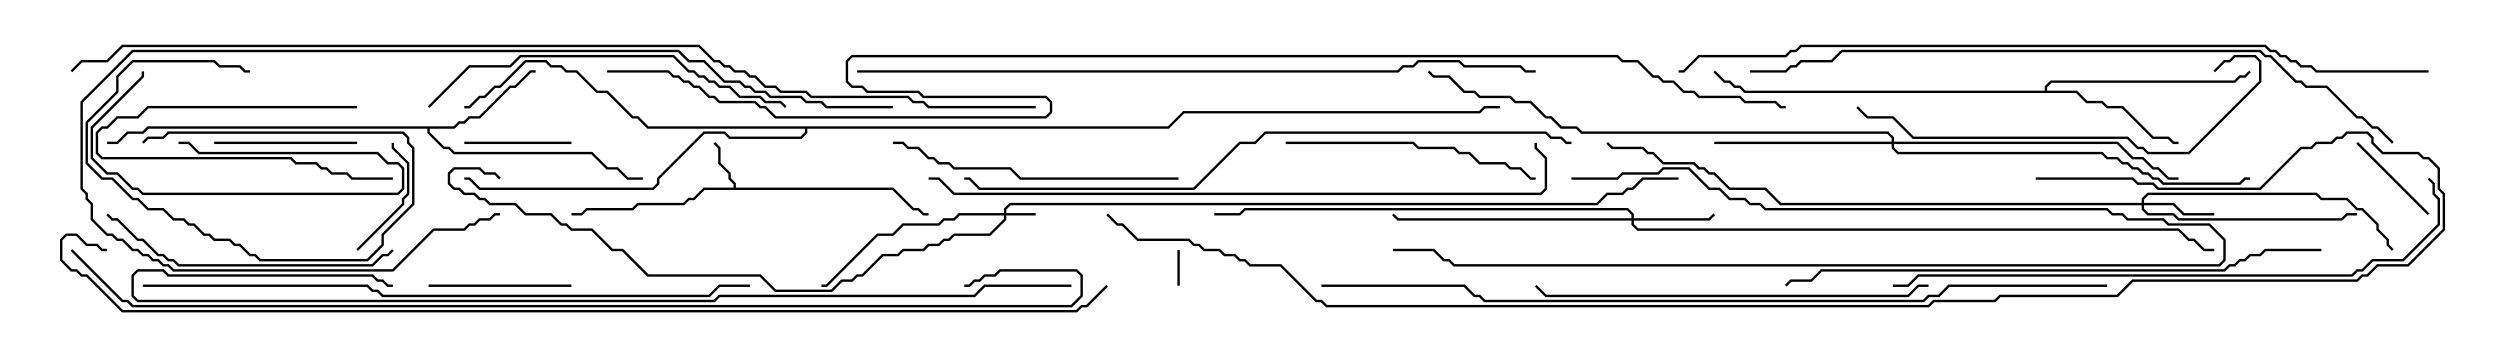 <svg version="1.1" width="105" height="15" xmlns="http://www.w3.org/2000/svg"><path d="M30.807,7.879L30.807,7.735L30.593,7.521L30.593,7.306L30.164,6.878L30.164,6.235L29.965,6.035L30.035,5.965L30.264,6.194L30.264,6.836L30.693,7.265L30.693,7.479L30.907,7.694L30.907,7.879L37.521,7.879L38.378,8.736L38.592,8.736L38.806,8.95L39,8.95L39,9.05L38.765,9.05L38.551,8.836L38.336,8.836L37.479,7.979L29.592,7.979L29.164,8.407L28.949,8.407L28.735,8.621L26.806,8.621L26.592,8.836L24.664,8.836L24.449,9.05L24,9.05L24,8.95L24.408,8.95L24.622,8.736L26.551,8.736L26.765,8.521L28.694,8.521L28.908,8.307L29.122,8.307L29.551,7.879z" stroke="none"/><path d="M19.051,5.307L19.265,5.093L19.479,5.093L19.694,4.879L20.122,4.879L21.408,3.593L21.622,3.593L22.265,2.95L22.5,2.95L22.5,3.05L22.306,3.05L21.664,3.693L21.449,3.693L20.164,4.979L19.735,4.979L19.521,5.193L19.306,5.193L19.092,5.407L18.05,5.407L18.05,5.551L18.664,6.164L18.878,6.164L19.092,6.379L24.878,6.379L25.521,7.021L25.949,7.021L26.378,7.45L27,7.45L27,7.55L26.336,7.55L25.908,7.121L25.479,7.121L24.836,6.479L19.051,6.479L18.836,6.264L18.622,6.264L17.95,5.592L17.95,5.407L6.235,5.407L6.021,5.621L5.378,5.621L4.949,6.05L4.5,6.05L4.5,5.95L4.908,5.95L5.336,5.521L5.979,5.521L6.194,5.307z" stroke="none"/><path d="M85.879,3.807L85.879,3.622L86.122,3.379L93.836,3.379L94.051,3.164L94.265,3.164L94.465,2.965L94.535,3.035L94.306,3.264L94.092,3.264L93.878,3.479L86.164,3.479L85.979,3.664L85.979,3.807L87.235,3.807L87.664,4.236L88.306,4.236L88.521,4.45L89.164,4.45L90.449,5.736L91.092,5.736L91.306,5.95L91.5,5.95L91.5,6.05L91.265,6.05L91.051,5.836L90.408,5.836L89.122,4.55L88.479,4.55L88.265,4.336L87.622,4.336L87.194,3.907L73.265,3.907L73.051,3.693L72.836,3.693L72.622,3.479L72.408,3.479L71.965,3.035L72.035,2.965L72.449,3.379L72.664,3.379L72.878,3.593L73.092,3.593L73.306,3.807z" stroke="none"/><path d="M49.051,5.307L49.694,4.664L62.122,4.664L62.336,4.45L63,4.45L63,4.55L62.378,4.55L62.164,4.764L49.735,4.764L49.092,5.407L33.907,5.407L33.907,5.592L33.664,5.836L30.622,5.836L30.408,5.621L29.592,5.621L27.693,7.521L27.693,7.735L27.449,7.979L20.122,7.979L19.694,7.55L19.5,7.55L19.5,7.45L19.735,7.45L20.164,7.879L27.408,7.879L27.593,7.694L27.593,7.479L29.551,5.521L30.449,5.521L30.664,5.736L33.622,5.736L33.807,5.551L33.807,5.407L27.194,5.407L26.765,4.979L26.551,4.979L25.479,3.907L25.051,3.907L24.194,3.05L23.765,3.05L23.551,2.836L23.122,2.836L22.908,2.621L22.092,2.621L21.021,3.693L20.806,3.693L20.378,4.121L20.164,4.121L19.735,4.55L19.5,4.55L19.5,4.45L19.694,4.45L20.122,4.021L20.336,4.021L20.765,3.593L20.979,3.593L22.051,2.521L22.949,2.521L23.164,2.736L23.592,2.736L23.806,2.95L24.235,2.95L25.092,3.807L25.521,3.807L26.592,4.879L26.806,4.879L27.235,5.307z" stroke="none"/><path d="M42.164,8.95L42.164,8.765L42.408,8.521L67.051,8.521L67.479,8.093L68.122,8.093L68.336,7.879L68.551,7.879L68.979,7.45L70.5,7.45L70.5,7.55L69.021,7.55L68.592,7.979L68.378,7.979L68.164,8.193L67.521,8.193L67.092,8.621L42.449,8.621L42.264,8.806L42.264,8.95L43.5,8.95L43.5,9.05L42.264,9.05L42.264,9.235L41.592,9.907L40.092,9.907L39.878,10.121L39.664,10.121L39.449,10.336L39.021,10.336L38.806,10.55L37.949,10.55L37.735,10.764L37.092,10.764L36.235,11.621L36.021,11.621L35.806,11.836L35.378,11.836L34.949,12.264L32.551,12.264L31.908,11.621L27.194,11.621L26.122,10.55L25.694,10.55L24.836,9.693L23.979,9.693L23.765,9.479L23.551,9.479L23.122,9.05L22.051,9.05L21.622,8.621L20.551,8.621L20.336,8.407L20.122,8.407L19.908,8.193L19.479,8.193L19.265,7.979L19.051,7.979L18.807,7.735L18.807,7.265L19.051,7.021L20.164,7.021L20.378,7.236L20.806,7.236L21.035,7.465L20.965,7.535L20.765,7.336L20.336,7.336L20.122,7.121L19.092,7.121L18.907,7.306L18.907,7.694L19.092,7.879L19.306,7.879L19.521,8.093L19.949,8.093L20.164,8.307L20.378,8.307L20.592,8.521L21.664,8.521L22.092,8.95L23.164,8.95L23.592,9.379L23.806,9.379L24.021,9.593L24.878,9.593L25.735,10.45L26.164,10.45L27.235,11.521L31.949,11.521L32.592,12.164L34.908,12.164L35.336,11.736L35.765,11.736L35.979,11.521L36.194,11.521L37.051,10.664L37.694,10.664L37.908,10.45L38.765,10.45L38.979,10.236L39.408,10.236L39.622,10.021L39.836,10.021L40.051,9.807L41.551,9.807L42.164,9.194L42.164,9.05L40.306,9.05L40.092,9.264L39.664,9.264L39.449,9.479L37.949,9.479L37.521,9.907L36.878,9.907L34.735,12.05L34.5,12.05L34.5,11.95L34.694,11.95L36.836,9.807L37.479,9.807L37.908,9.379L39.408,9.379L39.622,9.164L40.051,9.164L40.265,8.95z" stroke="none"/><path d="M89.95,8.521L89.95,8.336L90.194,8.093L97.306,8.093L97.521,8.307L98.592,8.307L99.021,8.736L99.235,8.736L99.907,9.408L99.907,9.622L100.336,10.051L100.336,10.265L100.535,10.465L100.465,10.535L100.236,10.306L100.236,10.092L99.807,9.664L99.807,9.449L99.194,8.836L98.979,8.836L98.551,8.407L97.479,8.407L97.265,8.193L90.235,8.193L90.05,8.378L90.05,8.521L91.306,8.521L91.735,8.95L93,8.95L93,9.05L91.694,9.05L91.265,8.621L90.05,8.621L90.05,8.765L90.235,8.95L91.306,8.95L91.521,9.164L98.336,9.164L98.551,8.95L99,8.95L99,9.05L98.592,9.05L98.378,9.264L91.479,9.264L91.265,9.05L90.194,9.05L89.95,8.806L89.95,8.621L74.765,8.621L74.122,7.979L72.622,7.979L71.979,7.336L71.765,7.336L71.551,7.121L71.336,7.121L71.122,6.907L69.836,6.907L69.408,6.479L69.194,6.479L68.979,6.264L67.694,6.264L67.465,6.035L67.535,5.965L67.735,6.164L69.021,6.164L69.235,6.379L69.449,6.379L69.878,6.807L71.164,6.807L71.378,7.021L71.592,7.021L71.806,7.236L72.021,7.236L72.664,7.879L74.164,7.879L74.806,8.521z" stroke="none"/><path d="M68.521,9.164L68.521,9.021L68.336,8.836L52.306,8.836L52.092,9.05L51,9.05L51,8.95L52.051,8.95L52.265,8.736L68.378,8.736L68.621,8.979L68.621,9.164L71.765,9.164L71.965,8.965L72.035,9.035L71.806,9.264L68.621,9.264L68.621,9.408L68.806,9.593L91.521,9.593L91.949,10.021L92.164,10.021L92.592,10.45L93,10.45L93,10.55L92.551,10.55L92.122,10.121L91.908,10.121L91.479,9.693L68.765,9.693L68.521,9.449L68.521,9.264L58.694,9.264L58.465,9.035L58.535,8.965L58.735,9.164z" stroke="none"/><path d="M79.45,5.95L79.45,5.806L79.265,5.621L66.408,5.621L66.194,5.407L65.551,5.407L65.122,4.979L64.908,4.979L64.265,4.336L63.622,4.336L63.408,4.121L62.122,4.121L61.908,3.907L61.479,3.907L60.836,3.264L60.194,3.264L59.965,3.035L60.035,2.965L60.235,3.164L60.878,3.164L61.521,3.807L61.949,3.807L62.164,4.021L63.449,4.021L63.664,4.236L64.306,4.236L64.949,4.879L65.164,4.879L65.592,5.307L66.235,5.307L66.449,5.521L79.306,5.521L79.55,5.765L79.55,5.95L88.949,5.95L89.592,6.593L90.021,6.593L90.449,7.021L90.664,7.021L91.092,7.45L91.5,7.45L91.5,7.55L91.051,7.55L90.622,7.121L90.408,7.121L89.979,6.693L89.551,6.693L88.908,6.05L79.55,6.05L79.55,6.194L79.735,6.379L88.306,6.379L88.521,6.593L88.949,6.593L89.164,6.807L89.378,6.807L89.592,7.021L89.806,7.021L90.021,7.236L90.235,7.236L90.449,7.45L90.664,7.45L90.878,7.664L94.051,7.664L94.265,7.45L94.5,7.45L94.5,7.55L94.306,7.55L94.092,7.764L90.836,7.764L90.622,7.55L90.408,7.55L90.194,7.336L89.979,7.336L89.765,7.121L89.551,7.121L89.336,6.907L89.122,6.907L88.908,6.693L88.479,6.693L88.265,6.479L79.694,6.479L79.45,6.235L79.45,6.05L72,6.05L72,5.95z" stroke="none"/><path d="M49.45,10.5L49.55,10.5L49.55,12L49.45,12z" stroke="none"/><path d="M15,4.45L15,4.55L6.235,4.55L5.806,4.979L4.949,4.979L4.521,5.407L4.306,5.407L4.121,5.592L4.121,6.408L4.306,6.593L12.235,6.593L12.449,6.807L13.306,6.807L13.521,7.021L13.735,7.021L13.949,7.236L14.592,7.236L14.806,7.45L16.5,7.45L16.5,7.55L14.765,7.55L14.551,7.336L13.908,7.336L13.694,7.121L13.479,7.121L13.265,6.907L12.408,6.907L12.194,6.693L4.265,6.693L4.021,6.449L4.021,5.551L4.265,5.307L4.479,5.307L4.908,4.879L5.765,4.879L6.194,4.45z" stroke="none"/><path d="M7.5,6.05L7.5,5.95L7.949,5.95L8.378,6.379L15.878,6.379L16.306,6.807L16.735,6.807L16.979,7.051L16.979,7.949L16.735,8.193L5.979,8.193L5.765,7.979L5.551,7.979L4.908,7.336L4.479,7.336L3.807,6.664L3.807,5.336L5.95,3.194L5.95,3L6.05,3L6.05,3.235L3.907,5.378L3.907,6.622L4.521,7.236L4.949,7.236L5.592,7.879L5.806,7.879L6.021,8.093L16.694,8.093L16.879,7.908L16.879,7.092L16.694,6.907L16.265,6.907L15.836,6.479L8.336,6.479L7.908,6.05z" stroke="none"/><path d="M102.035,8.965L101.965,9.035L98.965,6.035L99.035,5.965z" stroke="none"/><path d="M24,5.95L24,6.05L19.5,6.05L19.5,5.95z" stroke="none"/><path d="M15.035,10.535L14.965,10.465L16.879,8.551L16.879,8.336L17.093,8.122L17.093,6.878L16.45,6.235L16.45,6L16.55,6L16.55,6.194L17.193,6.836L17.193,8.164L16.979,8.378L16.979,8.592z" stroke="none"/><path d="M6.035,6.035L5.965,5.965L6.194,5.736L6.836,5.736L7.051,5.521L16.949,5.521L17.193,5.765L17.193,5.979L17.407,6.194L17.407,8.592L16.121,9.878L16.121,10.306L15.449,10.979L10.908,10.979L10.694,10.764L10.479,10.764L10.051,10.336L9.836,10.336L9.622,10.121L8.979,10.121L8.765,9.907L8.551,9.907L8.122,9.479L7.908,9.479L7.694,9.264L7.265,9.264L6.836,8.836L6.194,8.836L5.765,8.407L5.551,8.407L4.694,7.55L4.265,7.55L3.593,6.878L3.593,5.122L4.879,3.836L4.879,3.194L5.551,2.521L9.021,2.521L9.235,2.736L10.092,2.736L10.306,2.95L10.5,2.95L10.5,3.05L10.265,3.05L10.051,2.836L9.194,2.836L8.979,2.621L5.592,2.621L4.979,3.235L4.979,3.878L3.693,5.164L3.693,6.836L4.306,7.45L4.735,7.45L5.592,8.307L5.806,8.307L6.235,8.736L6.878,8.736L7.306,9.164L7.735,9.164L7.949,9.379L8.164,9.379L8.592,9.807L8.806,9.807L9.021,10.021L9.664,10.021L9.878,10.236L10.092,10.236L10.521,10.664L10.735,10.664L10.949,10.879L15.408,10.879L16.021,10.265L16.021,9.836L17.307,8.551L17.307,6.235L17.093,6.021L17.093,5.806L16.908,5.621L7.092,5.621L6.878,5.836L6.235,5.836z" stroke="none"/><path d="M18,12.05L18,11.95L24,11.95L24,12.05z" stroke="none"/><path d="M9,6.05L9,5.95L15,5.95L15,6.05z" stroke="none"/><path d="M66,7.55L66,7.45L67.908,7.45L68.122,7.236L69.622,7.236L69.836,7.021L70.949,7.021L71.806,7.879L72.235,7.879L72.664,8.307L73.306,8.307L73.521,8.521L73.949,8.521L74.164,8.736L88.521,8.736L88.735,8.95L89.164,8.95L89.378,9.164L90.878,9.164L91.092,9.379L92.806,9.379L93.479,10.051L93.479,10.949L93.235,11.193L61.051,11.193L60.836,10.979L60.622,10.979L60.194,10.55L58.5,10.55L58.5,10.45L60.235,10.45L60.664,10.879L60.878,10.879L61.092,11.093L93.194,11.093L93.379,10.908L93.379,10.092L92.765,9.479L91.051,9.479L90.836,9.264L89.336,9.264L89.122,9.05L88.694,9.05L88.479,8.836L74.122,8.836L73.908,8.621L73.479,8.621L73.265,8.407L72.622,8.407L72.194,7.979L71.765,7.979L70.908,7.121L69.878,7.121L69.664,7.336L68.164,7.336L67.949,7.55z" stroke="none"/><path d="M54,6.05L54,5.95L59.378,5.95L59.592,6.164L61.092,6.164L61.306,6.379L61.735,6.379L62.164,6.807L63.235,6.807L63.449,7.021L63.878,7.021L64.306,7.45L64.5,7.45L64.5,7.55L64.265,7.55L63.836,7.121L63.408,7.121L63.194,6.907L62.122,6.907L61.694,6.479L61.265,6.479L61.051,6.264L59.551,6.264L59.336,6.05z" stroke="none"/><path d="M16.465,10.465L16.535,10.535L16.306,10.764L16.092,10.764L15.664,11.193L7.479,11.193L7.265,10.979L7.051,10.979L6.836,10.764L6.622,10.764L5.979,10.121L5.765,10.121L4.908,9.264L4.694,9.264L4.465,9.035L4.535,8.965L4.735,9.164L4.949,9.164L5.806,10.021L6.021,10.021L6.664,10.664L6.878,10.664L7.092,10.879L7.306,10.879L7.521,11.093L15.622,11.093L16.051,10.664L16.265,10.664z" stroke="none"/><path d="M49.5,7.45L49.5,7.55L42.836,7.55L42.408,7.121L40.051,7.121L39.836,6.907L39.408,6.907L39.194,6.693L38.979,6.693L38.551,6.264L38.122,6.264L37.908,6.05L37.5,6.05L37.5,5.95L37.949,5.95L38.164,6.164L38.592,6.164L39.021,6.593L39.235,6.593L39.449,6.807L39.878,6.807L40.092,7.021L42.449,7.021L42.878,7.45z" stroke="none"/><path d="M18.035,4.535L17.965,4.465L19.694,2.736L21.408,2.736L21.836,2.307L28.306,2.307L28.949,2.95L29.164,2.95L29.378,3.164L29.592,3.164L29.806,3.379L30.021,3.379L30.235,3.593L30.664,3.593L31.092,4.021L31.949,4.021L32.164,4.236L32.806,4.236L33.035,4.465L32.965,4.535L32.765,4.336L32.122,4.336L31.908,4.121L31.051,4.121L30.622,3.693L30.194,3.693L29.979,3.479L29.765,3.479L29.551,3.264L29.336,3.264L29.122,3.05L28.908,3.05L28.265,2.407L21.878,2.407L21.449,2.836L19.735,2.836z" stroke="none"/><path d="M93.035,3.035L92.965,2.965L93.408,2.521L93.622,2.521L93.836,2.307L94.735,2.307L94.979,2.551L94.979,3.449L91.949,6.479L90.194,6.479L89.979,6.264L89.765,6.264L89.336,5.836L80.336,5.836L79.479,4.979L78.408,4.979L77.965,4.535L78.035,4.465L78.449,4.879L79.521,4.879L80.378,5.736L89.378,5.736L89.806,6.164L90.021,6.164L90.235,6.379L91.908,6.379L94.879,3.408L94.879,2.592L94.694,2.407L93.878,2.407L93.664,2.621L93.449,2.621z" stroke="none"/><path d="M81,11.95L81,12.05L80.592,12.05L80.164,12.479L64.908,12.479L64.465,12.035L64.535,11.965L64.949,12.379L80.122,12.379L80.551,11.95z" stroke="none"/><path d="M37.5,4.45L37.5,4.55L34.694,4.55L34.479,4.336L33.836,4.336L33.622,4.121L32.336,4.121L32.122,3.907L31.694,3.907L31.479,3.693L31.265,3.693L31.051,3.479L30.408,3.479L29.551,2.621L28.908,2.621L28.479,2.193L5.592,2.193L3.479,4.306L3.479,7.908L3.693,8.122L3.693,8.336L3.907,8.551L3.907,9.194L4.521,9.807L4.735,9.807L4.949,10.021L5.164,10.021L5.592,10.45L5.806,10.45L6.021,10.664L6.235,10.664L6.449,10.879L6.664,10.879L6.878,11.093L7.092,11.093L7.306,11.307L16.479,11.307L18.194,9.593L19.479,9.593L19.694,9.379L19.908,9.379L20.122,9.164L20.551,9.164L20.765,8.95L21,8.95L21,9.05L20.806,9.05L20.592,9.264L20.164,9.264L19.949,9.479L19.735,9.479L19.521,9.693L18.235,9.693L16.521,11.407L7.265,11.407L7.051,11.193L6.836,11.193L6.622,10.979L6.408,10.979L6.194,10.764L5.979,10.764L5.765,10.55L5.551,10.55L5.122,10.121L4.908,10.121L4.694,9.907L4.479,9.907L3.807,9.235L3.807,8.592L3.593,8.378L3.593,8.164L3.379,7.949L3.379,4.265L5.551,2.093L28.521,2.093L28.949,2.521L29.592,2.521L30.449,3.379L31.092,3.379L31.306,3.593L31.521,3.593L31.735,3.807L32.164,3.807L32.378,4.021L33.664,4.021L33.878,4.236L34.521,4.236L34.735,4.45z" stroke="none"/><path d="M97.5,10.45L97.5,10.55L95.164,10.55L94.949,10.764L94.521,10.764L94.306,10.979L94.092,10.979L93.878,11.193L93.664,11.193L93.449,11.407L76.521,11.407L76.092,11.836L75.235,11.836L75.035,12.035L74.965,11.965L75.194,11.736L76.051,11.736L76.479,11.307L93.408,11.307L93.622,11.093L93.836,11.093L94.051,10.879L94.265,10.879L94.479,10.664L94.908,10.664L95.122,10.45z" stroke="none"/><path d="M79.5,12.05L79.5,11.95L80.122,11.95L80.551,11.521L98.765,11.521L98.979,11.307L99.194,11.307L99.622,10.879L100.908,10.879L102.379,9.408L102.379,8.378L102.164,8.164L102.164,7.735L101.965,7.535L102.035,7.465L102.264,7.694L102.264,8.122L102.479,8.336L102.479,9.449L100.949,10.979L99.664,10.979L99.235,11.407L99.021,11.407L98.806,11.621L80.592,11.621L80.164,12.05z" stroke="none"/><path d="M6,12.05L6,11.95L15.449,11.95L15.664,12.164L15.878,12.164L16.092,12.379L29.765,12.379L30.194,11.95L31.5,11.95L31.5,12.05L30.235,12.05L29.806,12.479L16.051,12.479L15.836,12.264L15.622,12.264L15.408,12.05z" stroke="none"/><path d="M66,5.95L66,6.05L65.765,6.05L65.551,5.836L65.122,5.836L64.908,5.621L53.164,5.621L52.735,6.05L52.092,6.05L50.164,7.979L41.122,7.979L40.694,7.55L40.5,7.55L40.5,7.45L40.735,7.45L41.164,7.879L50.122,7.879L52.051,5.95L52.694,5.95L53.122,5.521L64.949,5.521L65.164,5.736L65.592,5.736L65.806,5.95z" stroke="none"/><path d="M39,7.55L39,7.45L39.449,7.45L40.092,8.093L64.694,8.093L64.879,7.908L64.879,6.664L64.45,6.235L64.45,6L64.55,6L64.55,6.194L64.979,6.622L64.979,7.949L64.735,8.193L40.051,8.193L39.408,7.55z" stroke="none"/><path d="M100.535,5.965L100.465,6.035L99.836,5.407L99.622,5.407L99.194,4.979L98.979,4.979L97.694,3.693L96.836,3.693L96.622,3.479L96.408,3.479L95.336,2.407L95.122,2.407L94.908,2.193L77.378,2.193L76.949,2.621L75.664,2.621L75.449,2.836L75.235,2.836L75.021,3.05L73.5,3.05L73.5,2.95L74.979,2.95L75.194,2.736L75.408,2.736L75.622,2.521L76.908,2.521L77.336,2.093L94.949,2.093L95.164,2.307L95.378,2.307L96.449,3.379L96.664,3.379L96.878,3.593L97.735,3.593L99.021,4.879L99.235,4.879L99.664,5.307L99.878,5.307z" stroke="none"/><path d="M45,11.95L45,12.05L41.378,12.05L40.949,12.479L30.235,12.479L30.021,12.693L5.765,12.693L5.521,12.449L5.521,11.551L5.765,11.307L6.878,11.307L7.092,11.521L15.664,11.521L15.878,11.736L16.092,11.736L16.306,11.95L16.5,11.95L16.5,12.05L16.265,12.05L16.051,11.836L15.836,11.836L15.622,11.621L7.051,11.621L6.836,11.407L5.806,11.407L5.621,11.592L5.621,12.408L5.806,12.593L29.979,12.593L30.194,12.379L40.908,12.379L41.336,11.95z" stroke="none"/><path d="M36,3.05L36,2.95L58.694,2.95L58.908,2.736L59.336,2.736L59.551,2.521L61.306,2.521L61.521,2.736L63.878,2.736L64.092,2.95L64.5,2.95L64.5,3.05L64.051,3.05L63.836,2.836L61.479,2.836L61.265,2.621L59.592,2.621L59.378,2.836L58.949,2.836L58.735,3.05z" stroke="none"/><path d="M102,2.95L102,3.05L97.265,3.05L97.051,2.836L96.622,2.836L96.408,2.621L96.194,2.621L95.979,2.407L95.765,2.407L95.551,2.193L95.336,2.193L95.122,1.979L75.664,1.979L75.449,2.193L75.235,2.193L75.021,2.407L71.378,2.407L70.735,3.05L70.5,3.05L70.5,2.95L70.694,2.95L71.336,2.307L74.979,2.307L75.194,2.093L75.408,2.093L75.622,1.879L95.164,1.879L95.378,2.093L95.592,2.093L95.806,2.307L96.021,2.307L96.235,2.521L96.449,2.521L96.664,2.736L97.092,2.736L97.306,2.95z" stroke="none"/><path d="M88.5,11.95L88.5,12.05L81.878,12.05L81.449,12.479L81.021,12.479L80.806,12.693L62.336,12.693L62.122,12.479L61.908,12.479L61.479,12.05L55.5,12.05L55.5,11.95L61.521,11.95L61.949,12.379L62.164,12.379L62.378,12.593L80.765,12.593L80.979,12.379L81.408,12.379L81.836,11.95z" stroke="none"/><path d="M2.965,10.535L3.035,10.465L5.164,12.593L5.378,12.593L5.592,12.807L44.979,12.807L45.379,12.408L45.379,11.592L45.194,11.407L42.021,11.407L41.806,11.621L41.378,11.621L41.164,11.836L40.949,11.836L40.735,12.05L40.5,12.05L40.5,11.95L40.694,11.95L40.908,11.736L41.122,11.736L41.336,11.521L41.765,11.521L41.979,11.307L45.235,11.307L45.479,11.551L45.479,12.449L45.021,12.907L5.551,12.907L5.336,12.693L5.122,12.693z" stroke="none"/><path d="M85.5,7.55L85.5,7.45L89.592,7.45L89.806,7.664L90.449,7.664L90.664,7.879L94.908,7.879L96.622,6.164L97.051,6.164L97.265,5.95L97.908,5.95L98.122,5.736L98.336,5.736L98.551,5.521L99.449,5.521L99.693,5.765L99.693,5.979L100.092,6.379L101.592,6.379L101.806,6.593L102.021,6.593L102.479,7.051L102.479,7.908L102.693,8.122L102.693,9.664L101.164,11.193L99.878,11.193L99.449,11.621L99.235,11.621L99.021,11.836L89.592,11.836L88.949,12.479L84.021,12.479L83.806,12.693L81.235,12.693L81.021,12.907L55.694,12.907L55.479,12.693L55.265,12.693L53.765,11.193L52.479,11.193L52.265,10.979L52.051,10.979L51.836,10.764L51.408,10.764L51.194,10.55L50.551,10.55L50.336,10.336L50.122,10.336L49.908,10.121L47.765,10.121L47.122,9.479L46.908,9.479L46.465,9.035L46.535,8.965L46.949,9.379L47.164,9.379L47.806,10.021L49.949,10.021L50.164,10.236L50.378,10.236L50.592,10.45L51.235,10.45L51.449,10.664L51.878,10.664L52.092,10.879L52.306,10.879L52.521,11.093L53.806,11.093L55.306,12.593L55.521,12.593L55.735,12.807L80.979,12.807L81.194,12.593L83.765,12.593L83.979,12.379L88.908,12.379L89.551,11.736L98.979,11.736L99.194,11.521L99.408,11.521L99.836,11.093L101.122,11.093L102.593,9.622L102.593,8.164L102.379,7.949L102.379,7.092L101.979,6.693L101.765,6.693L101.551,6.479L100.051,6.479L99.593,6.021L99.593,5.806L99.408,5.621L98.592,5.621L98.378,5.836L98.164,5.836L97.949,6.05L97.306,6.05L97.092,6.264L96.664,6.264L94.949,7.979L90.622,7.979L90.408,7.764L89.765,7.764L89.551,7.55z" stroke="none"/><path d="M43.5,4.45L43.5,4.55L38.979,4.55L38.765,4.336L38.336,4.336L38.122,4.121L34.051,4.121L33.836,3.907L32.765,3.907L32.551,3.693L32.122,3.693L31.694,3.264L31.479,3.264L31.265,3.05L30.836,3.05L30.622,2.836L30.408,2.836L30.194,2.621L29.979,2.621L29.336,1.979L5.164,1.979L4.521,2.621L3.449,2.621L3.035,3.035L2.965,2.965L3.408,2.521L4.479,2.521L5.122,1.879L29.378,1.879L30.021,2.521L30.235,2.521L30.449,2.736L30.664,2.736L30.878,2.95L31.306,2.95L31.521,3.164L31.735,3.164L32.164,3.593L32.592,3.593L32.806,3.807L33.878,3.807L34.092,4.021L38.164,4.021L38.378,4.236L38.806,4.236L39.021,4.45z" stroke="none"/><path d="M46.465,11.965L46.535,12.035L45.664,12.907L45.449,12.907L45.235,13.121L5.122,13.121L3.622,11.621L3.408,11.621L3.194,11.407L2.979,11.407L2.521,10.949L2.521,10.051L2.765,9.807L3.235,9.807L3.664,10.236L4.092,10.236L4.306,10.45L4.5,10.45L4.5,10.55L4.265,10.55L4.051,10.336L3.622,10.336L3.194,9.907L2.806,9.907L2.621,10.092L2.621,10.908L3.021,11.307L3.235,11.307L3.449,11.521L3.664,11.521L5.164,13.021L45.194,13.021L45.408,12.807L45.622,12.807z" stroke="none"/><path d="M25.5,3.05L25.5,2.95L28.092,2.95L28.306,3.164L28.521,3.164L28.735,3.379L28.949,3.379L29.164,3.593L29.378,3.593L29.806,4.021L30.021,4.021L30.235,4.236L31.735,4.236L31.949,4.45L32.164,4.45L32.592,4.879L43.908,4.879L44.093,4.694L44.093,4.306L43.908,4.121L38.765,4.121L38.551,3.907L36.408,3.907L36.194,3.693L35.765,3.693L35.521,3.449L35.521,2.551L35.765,2.307L67.949,2.307L68.164,2.521L68.806,2.521L69.449,3.164L69.664,3.164L69.878,3.379L70.306,3.379L70.735,3.807L71.164,3.807L71.378,4.021L73.092,4.021L73.306,4.236L74.592,4.236L74.806,4.45L75,4.45L75,4.55L74.765,4.55L74.551,4.336L73.265,4.336L73.051,4.121L71.336,4.121L71.122,3.907L70.694,3.907L70.265,3.479L69.836,3.479L69.622,3.264L69.408,3.264L68.765,2.621L68.122,2.621L67.908,2.407L35.806,2.407L35.621,2.592L35.621,3.408L35.806,3.593L36.235,3.593L36.449,3.807L38.592,3.807L38.806,4.021L43.949,4.021L44.193,4.265L44.193,4.735L43.949,4.979L32.551,4.979L32.122,4.55L31.908,4.55L31.694,4.336L30.194,4.336L29.979,4.121L29.765,4.121L29.336,3.693L29.122,3.693L28.908,3.479L28.694,3.479L28.479,3.264L28.265,3.264L28.051,3.05z" stroke="none"/></svg>
